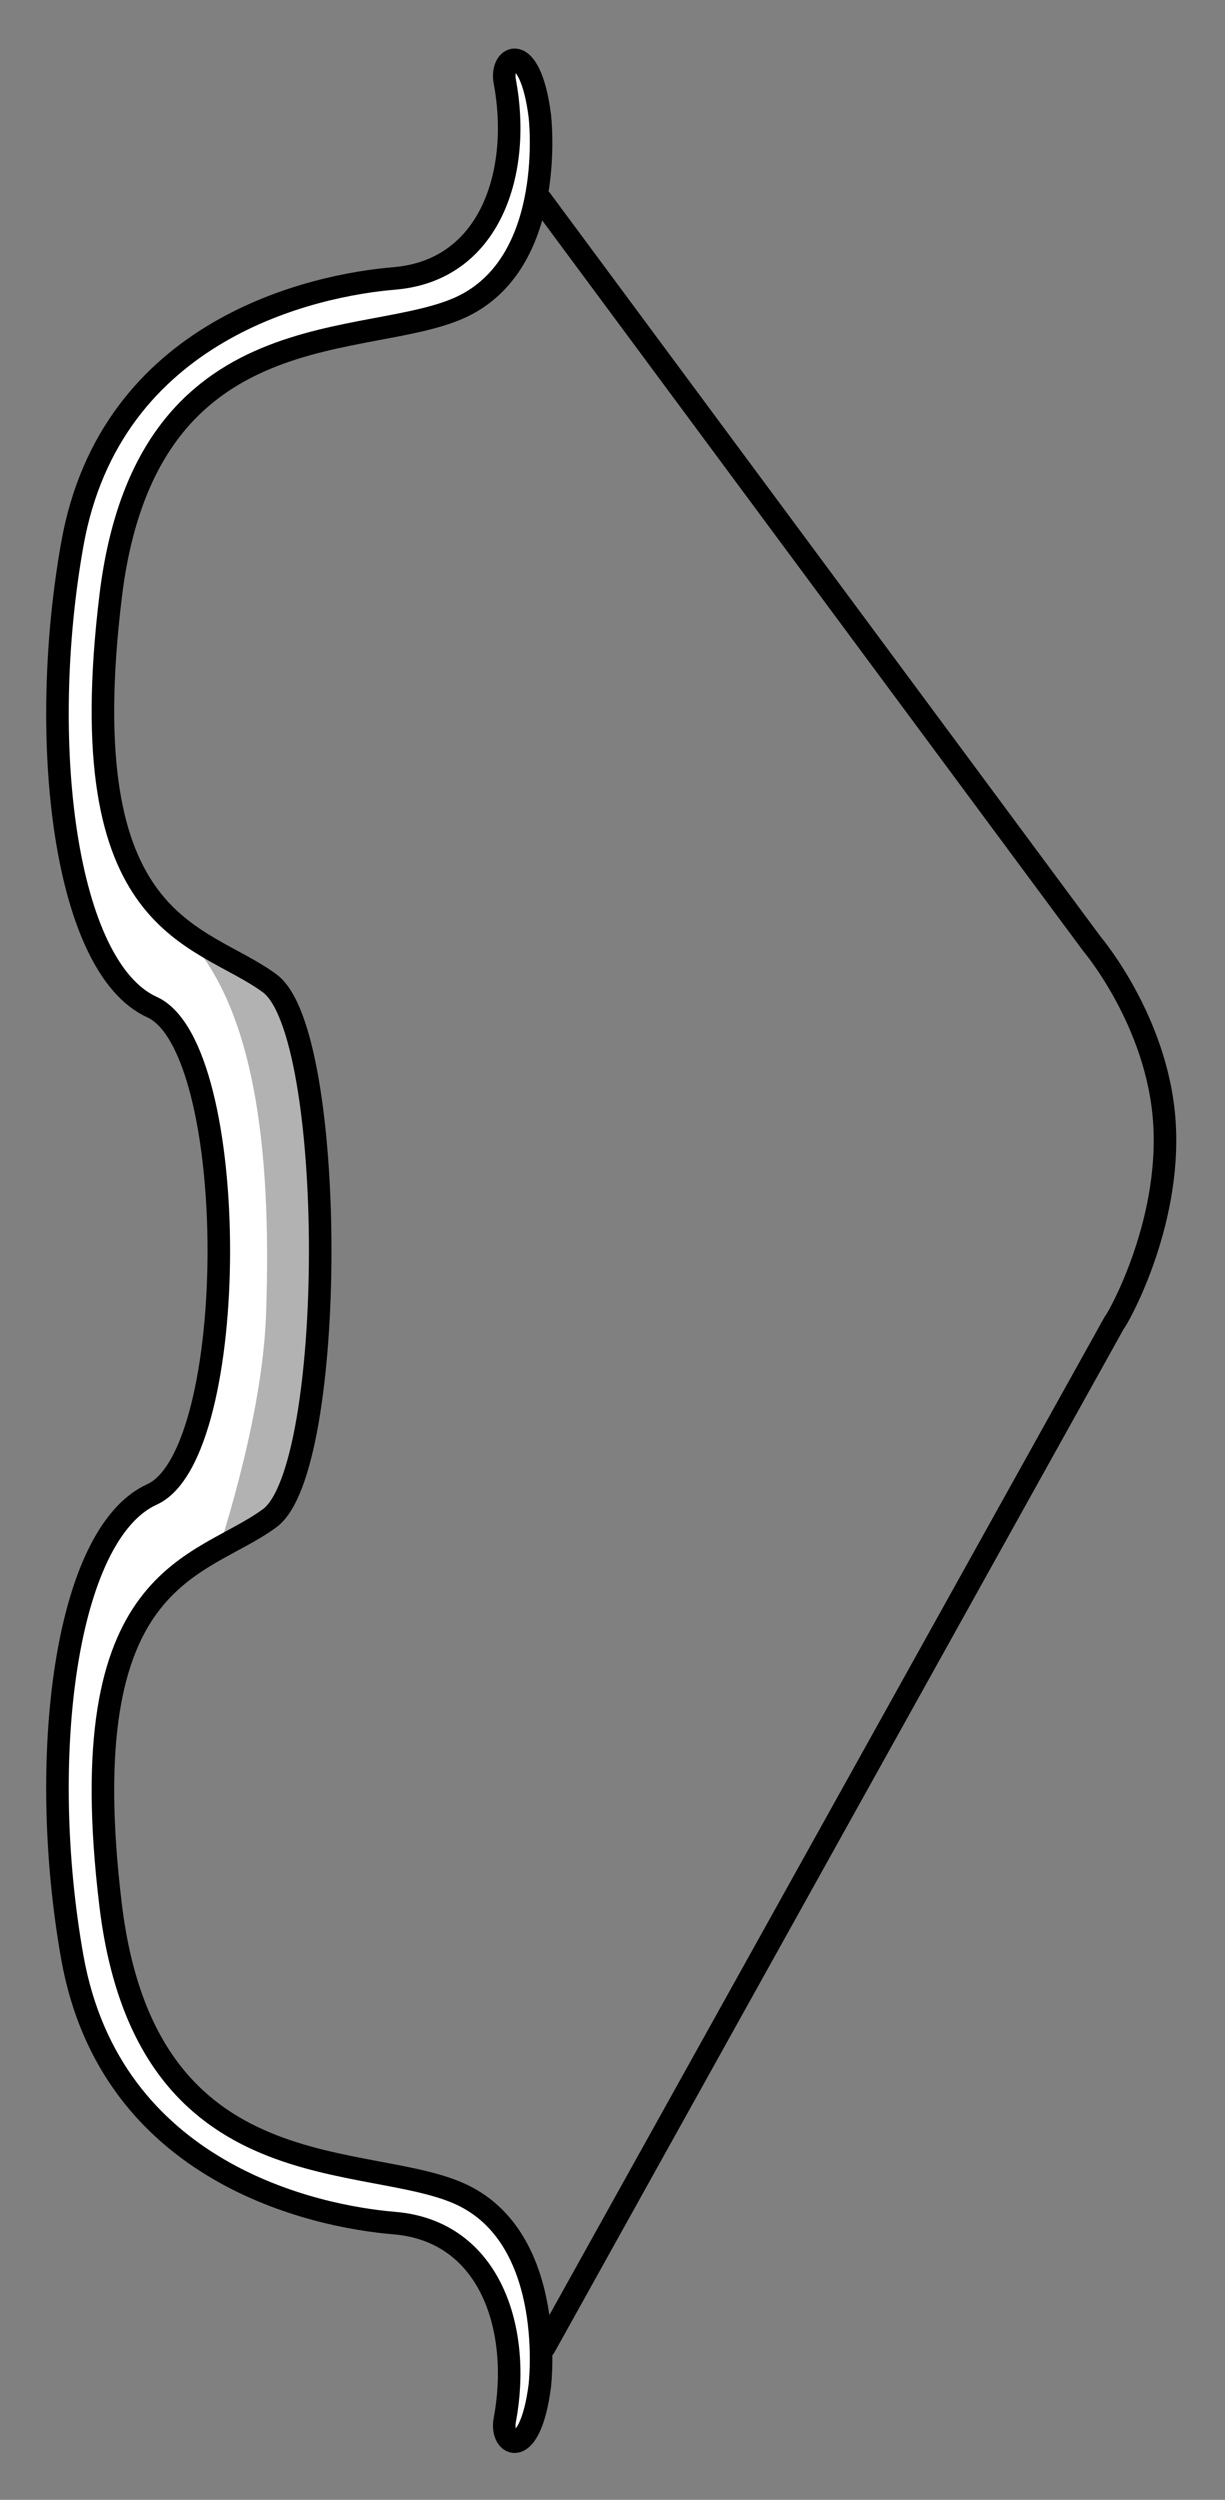 <?xml version="1.0" encoding="UTF-8" standalone="no"?><!DOCTYPE svg PUBLIC "-//W3C//DTD SVG 1.1//EN" "http://www.w3.org/Graphics/SVG/1.1/DTD/svg11.dtd"><svg width="100%" height="100%" viewBox="0 0 326 665" version="1.1" xmlns="http://www.w3.org/2000/svg" xmlns:xlink="http://www.w3.org/1999/xlink" xml:space="preserve" xmlns:serif="http://www.serif.com/" style="fill-rule:evenodd;clip-rule:evenodd;stroke-linecap:round;stroke-linejoin:round;stroke-miterlimit:1.5;"><rect x="0" y="0" width="326" height="665" fill="#808080" stroke="none"/><g id="bow"><path d="M141.386,50.054l149.235,201.078c0,0 17.431,20.506 19.242,47.242c1.891,27.926 -12.924,53.389 -13.277,53.386l-150.69,272.653" style="fill:none;"/><path d="M71.796,403.84c17.891,-13.224 17.891,-129.015 0,-142.239c-18.524,-13.691 -53.189,-13.81 -42.352,-103.006c9.469,-77.938 69.315,-64.909 94.08,-77.292c24.765,-12.383 20.125,-50.553 20.125,-50.553c-2.631,-20.373 -10.614,-15.964 -9.316,-9.093c4.488,23.773 -3.584,50.263 -29.406,52.409c-21.118,1.754 -75.448,13.181 -85.681,70.689c-9.336,52.469 -2.086,112.583 21.211,123.151c23.701,10.752 23.701,118.878 0,129.629c-23.297,10.569 -30.547,70.683 -21.211,123.151c10.233,57.509 64.563,68.935 85.681,70.69c25.822,2.145 33.894,28.635 29.406,52.409c-1.298,6.871 6.685,11.279 9.316,-9.093c0,0 4.64,-38.171 -20.125,-50.554c-24.765,-12.382 -84.611,0.647 -94.08,-77.291c-10.837,-89.197 23.828,-89.316 42.352,-103.007Z" style="fill:none;"/><path d="M71.796,403.84c17.891,-13.224 17.891,-129.015 0,-142.239c-18.524,-13.691 -53.189,-13.81 -42.352,-103.006c9.469,-77.938 69.315,-64.909 94.08,-77.292c24.765,-12.383 20.125,-50.553 20.125,-50.553c-2.631,-20.373 -10.614,-15.964 -9.316,-9.093c4.488,23.773 -3.584,50.263 -29.406,52.409c-21.118,1.754 -75.448,13.181 -85.681,70.689c-9.336,52.469 -2.086,112.583 21.211,123.151c23.701,10.752 23.701,118.878 0,129.629c-23.297,10.569 -30.547,70.683 -21.211,123.151c10.233,57.509 64.563,68.935 85.681,70.69c25.822,2.145 33.894,28.635 29.406,52.409c-1.298,6.871 6.685,11.279 9.316,-9.093c0,0 4.64,-38.171 -20.125,-50.554c-24.765,-12.382 -84.611,0.647 -94.08,-77.291c-10.837,-89.197 23.828,-89.316 42.352,-103.007Z" style="fill:#fff;stroke:#000;stroke-width:6px;"/><path d="M143.959,53.141l146.662,197.991c0,0 17.431,20.506 19.242,47.242c1.891,27.926 -12.924,53.389 -13.277,53.386l-151.719,272.653" style="fill:none;stroke:#000;stroke-width:6px;"/><clipPath id="_clip1"><path d="M71.796,403.84c17.891,-13.224 17.891,-129.015 0,-142.239c-18.524,-13.691 -53.189,-13.81 -42.352,-103.006c9.469,-77.938 69.315,-64.909 94.08,-77.292c24.765,-12.383 20.125,-50.553 20.125,-50.553c-2.631,-20.373 -10.614,-15.964 -9.316,-9.093c4.488,23.773 -3.584,50.263 -29.406,52.409c-21.118,1.754 -75.448,13.181 -85.681,70.689c-9.336,52.469 -2.086,112.583 21.211,123.151c23.701,10.752 23.701,118.878 0,129.629c-23.297,10.569 -30.547,70.683 -21.211,123.151c10.233,57.509 64.563,68.935 85.681,70.69c25.822,2.145 33.894,28.635 29.406,52.409c-1.298,6.871 6.685,11.279 9.316,-9.093c0,0 4.64,-38.171 -20.125,-50.554c-24.765,-12.382 -84.611,0.647 -94.08,-77.291c-10.837,-89.197 23.828,-89.316 42.352,-103.007Z"/></clipPath><g clip-path="url(#_clip1)"><path d="M55.888,192.569c0,0 -28.298,35.5 -8.232,54.537c20.065,19.036 24.696,58.138 23.152,102.385c-1.543,44.247 -28.297,105.473 -28.297,105.473l95.696,-1.029l-8.746,-184.706l-73.573,-76.66" style="fill-opacity:0.302;"/></g></g></svg>
